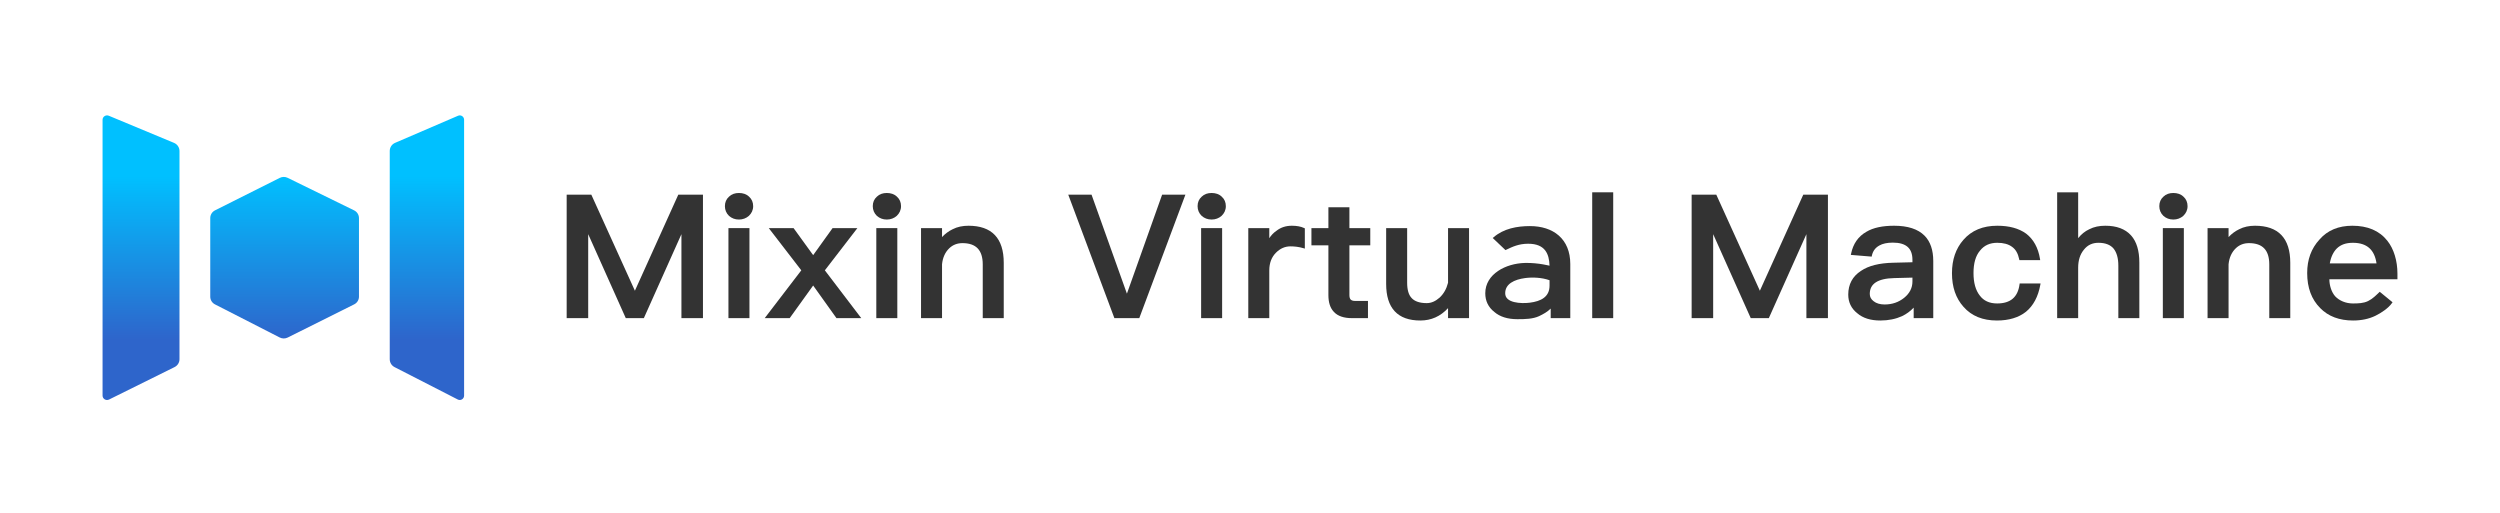 <svg width="975" height="200" viewBox="0 0 975 200" fill="none" xmlns="http://www.w3.org/2000/svg">
<path fill-rule="evenodd" clip-rule="evenodd" d="M67.863 55.719L42.435 45.138C41.28 44.657 40 45.49 40 46.723V154.277C40 155.559 41.375 156.391 42.541 155.813L68.074 143.165C69.255 142.58 70 141.391 70 140.091V58.889C70 57.506 69.158 56.258 67.863 55.719ZM154.066 55.719L178.646 45.138C179.763 44.657 181 45.49 181 46.723V154.277C181 155.559 179.67 156.391 178.544 155.813L153.862 143.165C152.72 142.58 152 141.391 152 140.091V58.889C152 57.506 152.814 56.258 154.066 55.719ZM83.867 82.032L109.121 69.365C110.081 68.883 111.216 68.878 112.181 69.35L138.103 82.04C139.265 82.609 140 83.779 140 85.06V115.692C140 116.963 139.276 118.126 138.127 118.699L112.205 131.638C111.227 132.126 110.071 132.12 109.097 131.623L83.843 118.707C82.711 118.128 82 116.974 82 115.715V85.037C82 83.768 82.722 82.607 83.867 82.032Z" fill="url(#paint0_linear_241_135)"/>
<path d="M629.153 75H620.962V124.073H629.153V75Z" fill="#333333"/>
<path d="M810.482 75H802.291V124.073H810.482V104.434C810.482 101.536 811.218 99.196 812.724 97.375L812.73 97.367C814.158 95.56 816.029 94.689 818.386 94.689C821.061 94.689 823.052 95.456 824.321 96.974C825.479 98.459 826.152 100.599 826.152 103.574V124.073H834.343V102.383C834.343 97.821 833.295 94.254 831.125 91.825L831.124 91.823C828.809 89.254 825.431 88.038 821.075 88.038C818.752 88.038 816.682 88.443 814.815 89.406C813.129 90.189 811.685 91.375 810.482 92.883V75Z" fill="#333333"/>
<path d="M288.19 75.265C286.656 75.265 285.369 75.689 284.307 76.705C283.243 77.656 282.715 78.904 282.715 80.41C282.715 81.852 283.244 83.162 284.301 84.176L284.307 84.181L284.313 84.187C285.361 85.121 286.638 85.622 288.19 85.622C289.669 85.622 291.016 85.123 292.066 84.187L292.072 84.181L292.078 84.176C293.12 83.176 293.733 81.938 293.733 80.41C293.733 78.904 293.205 77.656 292.141 76.705C291.075 75.685 289.717 75.265 288.19 75.265Z" fill="#333333"/>
<path d="M345.858 75.265C344.324 75.265 343.037 75.689 341.975 76.705C340.911 77.656 340.383 78.904 340.383 80.41C340.383 81.852 340.913 83.162 341.969 84.176L341.975 84.181L341.981 84.187C343.029 85.121 344.306 85.622 345.858 85.622C347.337 85.622 348.684 85.123 349.734 84.187L349.741 84.181L349.746 84.176C350.788 83.176 351.401 81.938 351.401 80.41C351.401 78.904 350.873 77.656 349.81 76.705C348.744 75.685 347.385 75.265 345.858 75.265Z" fill="#333333"/>
<path d="M472.534 75.265C471 75.265 469.713 75.689 468.651 76.705C467.588 77.656 467.059 78.904 467.059 80.41C467.059 81.852 467.589 83.162 468.645 84.176L468.651 84.181L468.657 84.187C469.706 85.121 470.982 85.622 472.534 85.622C474.014 85.622 475.36 85.123 476.411 84.187L476.417 84.181L476.423 84.176C477.465 83.176 478.078 81.938 478.078 80.41C478.078 78.904 477.549 77.656 476.486 76.705C475.42 75.685 474.062 75.265 472.534 75.265Z" fill="#333333"/>
<path d="M847.604 75.265C846.07 75.265 844.783 75.689 843.721 76.705C842.657 77.655 842.129 78.904 842.129 80.41C842.129 81.852 842.658 83.162 843.715 84.176L843.721 84.181L843.727 84.187C844.775 85.121 846.052 85.622 847.604 85.622C849.083 85.622 850.43 85.123 851.48 84.187L851.487 84.181L851.492 84.176C852.534 83.176 853.147 81.938 853.147 80.41C853.147 78.904 852.619 77.655 851.555 76.705C850.489 75.685 849.131 75.265 847.604 75.265Z" fill="#333333"/>
<path d="M230.619 75.927H221V124.073H229.398V91.322L244.052 124.073H251.102L265.757 91.322V124.073H274.155V75.927H264.535L247.611 113.387L230.619 75.927Z" fill="#333333"/>
<path d="M425.705 75.927H416.621L434.609 124.073H444.32L462.308 75.927H453.224L439.498 114.529L425.705 75.927Z" fill="#333333"/>
<path d="M669.357 75.927H659.739V124.073H668.136V91.322L682.791 124.073H689.841L704.496 91.322V124.073H712.893V75.927H703.274L686.35 113.387L669.357 75.927Z" fill="#333333"/>
<path d="M526.268 80.824H518.077V88.964H511.457V95.681H518.077V115.09C518.077 117.866 518.712 120.047 520.196 121.616C521.692 123.264 524.111 124.073 527.207 124.073H533.509V117.357H528.379C527.583 117.357 527.081 117.127 526.763 116.829C526.456 116.477 526.268 115.942 526.268 115.09V95.681H534.406V88.964H526.268V80.824Z" fill="#333333"/>
<path d="M377.711 88.038C375.454 88.038 373.384 88.444 371.517 89.407C369.996 90.138 368.621 91.145 367.393 92.46V88.964H359.202V124.073H367.393V103.067C367.663 100.39 368.657 98.318 370.221 96.817C371.647 95.448 373.397 94.821 375.366 94.821C378.052 94.821 380.006 95.529 381.292 96.87C382.58 98.213 383.271 100.266 383.271 103.111V124.073H391.461V102.515C391.461 97.751 390.325 94.112 387.993 91.665C385.658 89.216 382.197 88.038 377.711 88.038Z" fill="#333333"/>
<path d="M503.824 88.038C501.539 88.038 499.513 88.655 497.772 90.042C496.727 90.747 495.803 91.7 495.023 92.893V88.964H486.832V124.073H495.023V105.493C495.023 102.612 495.887 100.286 497.65 98.531C499.299 96.885 501.19 96.078 503.272 96.078C504.891 96.078 506.573 96.273 508.321 96.789L508.884 96.955V89.062L508.632 88.941C507.311 88.307 505.653 88.038 503.824 88.038Z" fill="#333333"/>
<path fill-rule="evenodd" clip-rule="evenodd" d="M738.705 88.038C734.256 88.038 730.581 88.77 727.864 90.415C724.712 92.204 722.711 95.098 721.93 98.917L721.828 99.411L729.95 100.079L730.032 99.698C730.419 97.905 731.374 96.623 732.918 95.758L732.923 95.755C734.212 95.013 735.99 94.622 738.222 94.622C740.857 94.622 742.752 95.207 743.984 96.299C745.205 97.381 745.851 99.027 745.851 101.324V102.278L738.28 102.466C733.004 102.599 728.771 103.597 725.775 105.649C722.476 107.784 720.817 110.904 720.817 114.891C720.817 117.872 721.981 120.316 724.359 122.187C726.53 124.058 729.537 125 733.326 125C736.553 125 739.374 124.394 741.781 123.307L741.79 123.303C743.544 122.461 745.059 121.34 746.333 119.98V124.073H753.972V101.787C753.972 97.539 752.847 94.234 750.603 91.942L750.602 91.941C748.004 89.309 744.006 88.038 738.705 88.038ZM738.785 108.454L745.851 108.268V109.795C745.851 112.288 744.754 114.416 742.637 116.131C740.512 117.851 737.99 118.746 734.981 118.746C733.188 118.746 731.774 118.301 730.767 117.515L730.762 117.511L730.757 117.508C729.688 116.723 729.215 115.793 729.215 114.626C729.215 112.648 729.976 111.172 731.507 110.151C733.07 109.11 735.472 108.52 738.783 108.454L738.785 108.454Z" fill="#333333"/>
<path d="M778.949 88.038C773.329 88.038 768.924 89.864 765.723 93.55C762.744 96.954 761.268 101.301 761.268 106.552C761.268 111.935 762.744 116.285 765.796 119.692C768.93 123.244 773.265 125 778.812 125C783.433 125 787.261 123.857 790.117 121.596L790.122 121.592C792.982 119.259 794.885 115.711 795.727 111.067L795.822 110.54H787.668L787.616 110.926C787.282 113.431 786.387 115.269 784.967 116.486C783.544 117.704 781.537 118.349 778.881 118.349C775.824 118.349 773.618 117.273 772.128 115.283L772.121 115.274C770.481 113.197 769.666 110.265 769.666 106.486C769.666 102.704 770.483 99.781 772.18 97.776L772.185 97.77L772.19 97.764C773.82 95.699 776.032 94.689 778.949 94.689C781.374 94.689 783.272 95.206 784.689 96.257L784.694 96.261L784.7 96.264C786.095 97.239 787.016 98.841 787.484 101.085L787.558 101.439H795.675L795.59 100.92C794.886 96.592 793.044 93.305 790.18 91.107L790.175 91.103L790.169 91.099C787.315 89.044 783.561 88.038 778.949 88.038Z" fill="#333333"/>
<path d="M879.457 88.038C877.2 88.038 875.13 88.444 873.263 89.407C871.742 90.138 870.367 91.145 869.139 92.46V88.964H860.948V124.073H869.139V103.067C869.409 100.39 870.402 98.318 871.967 96.817C873.393 95.448 875.143 94.821 877.112 94.821C879.798 94.821 881.752 95.529 883.038 96.87C884.326 98.213 885.016 100.266 885.016 103.111V124.073H893.207V102.515C893.207 97.751 892.071 94.112 889.739 91.665C887.404 89.216 883.942 88.038 879.457 88.038Z" fill="#333333"/>
<path fill-rule="evenodd" clip-rule="evenodd" d="M917.414 88.038C912.073 88.038 907.738 89.796 904.605 93.413C901.351 96.946 899.802 101.293 899.802 106.486C899.802 112.206 901.488 116.762 904.897 120.17C908.03 123.382 912.359 125 917.69 125C920.971 125 923.883 124.381 926.416 123.152C927.576 122.59 928.853 121.829 930.002 120.979C931.145 120.132 932.187 119.178 932.853 118.224L933.091 117.882L928.1 113.794C926.634 115.179 925.371 116.518 923.551 117.411C921.759 118.289 919.714 118.349 917.621 118.349C914.826 118.349 912.341 117.244 910.782 115.625C909.3 114.024 908.451 111.318 908.451 108.918H935V106.696C935 101.786 933.629 97.092 931.067 93.896C927.93 89.927 923.305 88.038 917.414 88.038ZM911.376 96.879C912.929 95.391 914.947 94.689 917.621 94.689C920.445 94.689 922.585 95.413 924.101 96.807C925.531 98.12 926.459 100.076 926.843 102.73H908.621C909.067 100.152 910.031 98.23 911.376 96.879Z" fill="#333333"/>
<path fill-rule="evenodd" clip-rule="evenodd" d="M596.662 88.175C591.661 88.175 586.463 89.136 582.545 92.499L582.168 92.823L587.134 97.539L587.404 97.409C589.907 96.214 592.336 95.057 595.991 95.057C599.346 95.057 601.392 96.072 602.616 97.655C603.768 99.144 604.252 101.208 604.317 103.618C604.288 103.611 604.258 103.604 604.227 103.597C604.166 103.582 604.101 103.567 604.033 103.551C603.495 103.427 602.725 103.263 601.789 103.103C599.921 102.784 597.384 102.481 594.726 102.548C590.989 102.642 587.144 103.709 584.22 105.687C581.288 107.67 579.256 110.594 579.256 114.373C579.256 117.353 580.42 119.798 582.798 121.669C584.969 123.54 587.976 124.482 591.765 124.482C594.924 124.482 597.777 124.41 600.221 123.307L600.23 123.303C601.951 122.477 603.479 121.631 604.773 120.345V124.073H612.412V102.985C612.412 98.091 610.766 94.369 607.939 91.877C605.121 89.393 601.18 88.175 596.662 88.175ZM594.794 108.446C597.705 108.06 601.328 108.224 604.324 109.295V111.378C604.324 113.636 603.461 115.145 602.1 116.17C600.713 117.215 598.776 117.782 596.609 118.05C594.989 118.25 592.531 118.313 590.498 117.799C589.481 117.543 588.608 117.151 587.995 116.594C587.396 116.051 587.03 115.337 587.03 114.373C587.03 112.537 587.899 111.215 589.301 110.264C590.722 109.299 592.682 108.726 594.794 108.446Z" fill="#333333"/>
<path d="M292.285 88.964H284.094V124.073H292.285V88.964Z" fill="#333333"/>
<path d="M309.495 88.964H299.818L312.507 105.428L298.236 124.073H307.979L317.133 111.349L326.22 124.073H335.892L321.692 105.429L334.381 88.964H324.703L317.133 99.508L309.495 88.964Z" fill="#333333"/>
<path d="M349.953 88.964H341.762V124.073H349.953V88.964Z" fill="#333333"/>
<path d="M476.629 88.964H468.439V124.073H476.629V88.964Z" fill="#333333"/>
<path d="M548.79 88.964H540.599V110.721C540.599 115.384 541.682 118.972 543.935 121.394C546.192 123.82 549.551 125 553.936 125C558.181 125 561.769 123.381 564.736 120.175V124.073H572.927V88.964H564.736V110.269C564.131 112.683 563.006 114.634 561.437 116.079C559.84 117.483 558.215 118.217 556.418 118.217C553.654 118.217 551.725 117.504 550.6 116.304L550.591 116.295C549.403 115.095 548.79 113.121 548.79 110.258V88.964Z" fill="#333333"/>
<path d="M851.699 88.964H843.508V124.073H851.699V88.964Z" fill="#333333"/>
<defs>
<linearGradient id="paint0_linear_241_135" x1="221.187" y1="68.6" x2="221.187" y2="132.415" gradientUnits="userSpaceOnUse">
<stop offset="0.003" stop-color="#00C0FF"/>
<stop offset="1" stop-color="#2E65CB"/>
</linearGradient>
</defs>
</svg>
